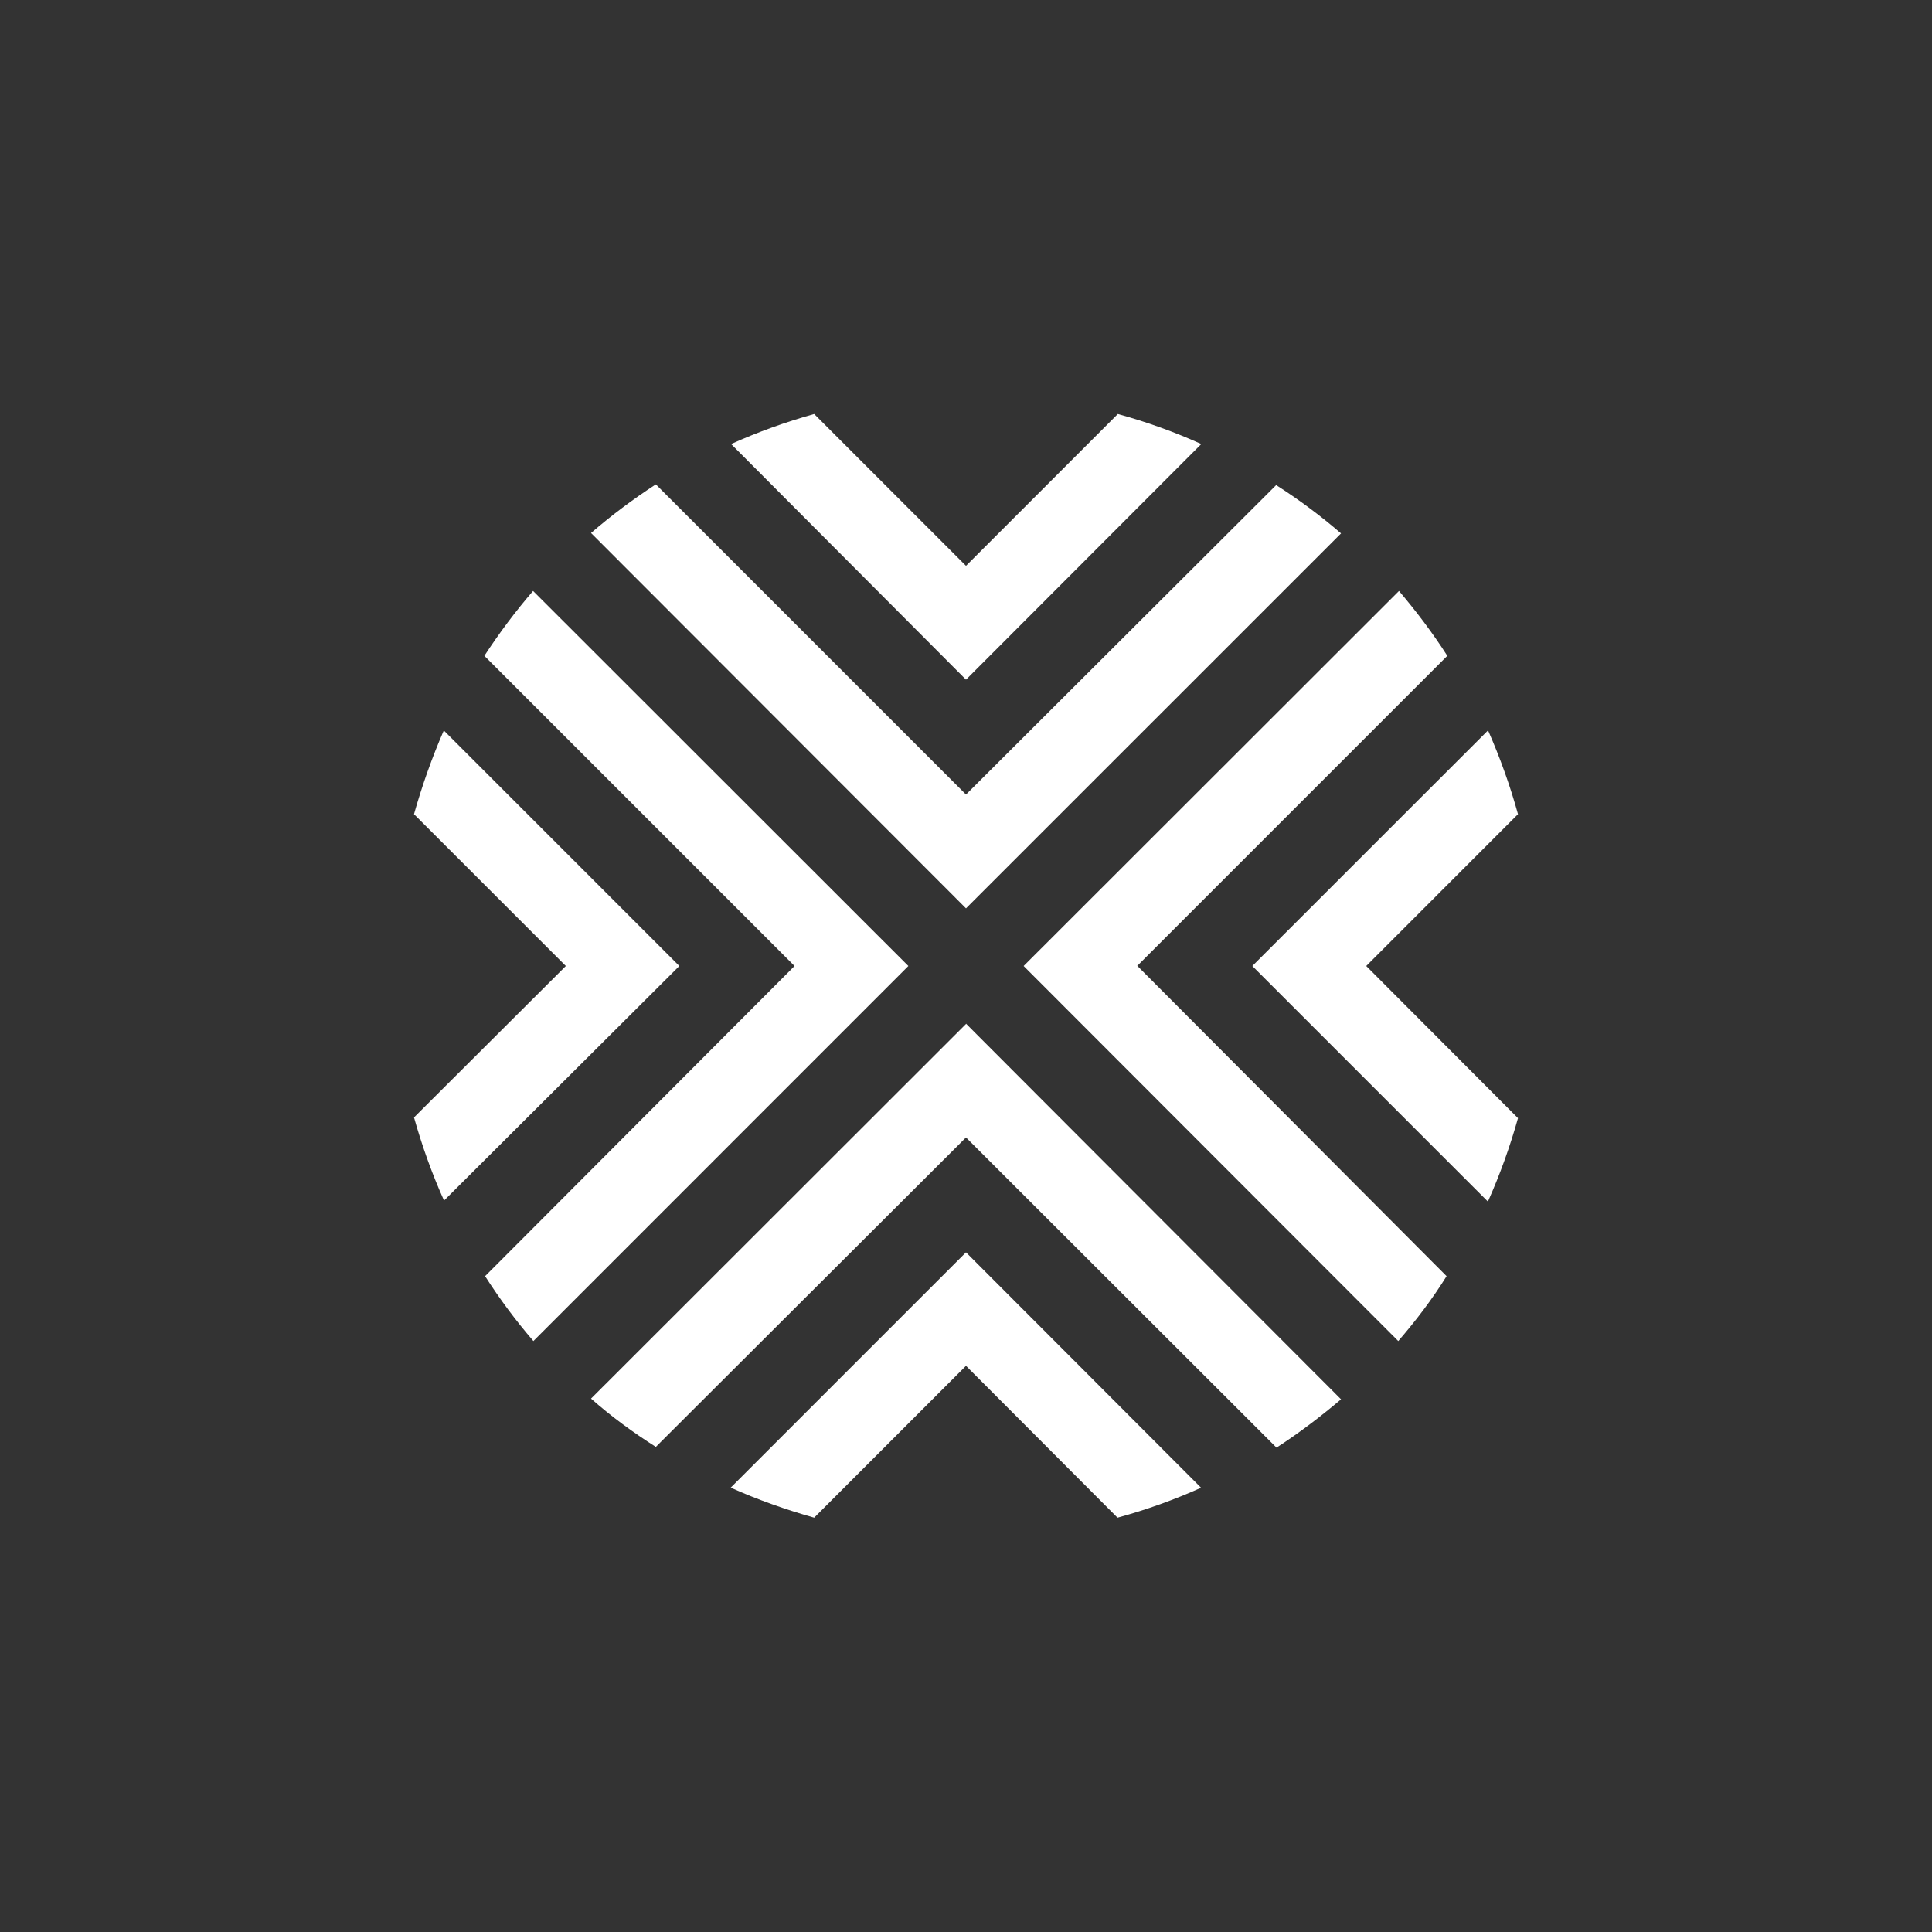 <svg width="24" height="24" viewBox="0 0 24 24" fill="none" xmlns="http://www.w3.org/2000/svg">
<rect x="0" y="0" width="24" height="24" fill="#333333" stroke="none"/>
<path d="M6.626 16.659C6.407 16.405 6.206 16.135 6.026 15.853L9.87 12L6.017 8.147C6.202 7.864 6.403 7.594 6.622 7.341L11.284 12L6.626 16.659ZM5.512 9.077C5.366 9.411 5.242 9.763 5.143 10.114L7.029 12L5.143 13.881C5.242 14.233 5.366 14.58 5.516 14.914L8.439 12L5.516 9.077H5.512ZM12 12.72L7.342 17.374C7.594 17.597 7.864 17.794 8.147 17.974L12 14.13L15.857 17.983C16.136 17.803 16.406 17.597 16.659 17.383L12 12.716V12.72ZM14.923 18.484L12 15.557L9.077 18.48C9.412 18.63 9.763 18.754 10.114 18.853L12 16.967L13.882 18.853C14.238 18.756 14.586 18.631 14.923 18.48V18.484ZM12 11.284L16.659 6.626C16.405 6.407 16.136 6.206 15.853 6.026L12 9.87L8.147 6.017C7.864 6.201 7.594 6.403 7.342 6.621L12 11.284ZM18.485 14.923C18.634 14.588 18.759 14.241 18.857 13.89L16.972 12L18.857 10.114C18.759 9.759 18.634 9.411 18.485 9.073L15.557 12L18.48 14.923H18.485ZM14.126 12L17.979 8.147C17.799 7.864 17.593 7.594 17.379 7.341L12.716 12L17.37 16.659C17.593 16.401 17.794 16.136 17.97 15.853L14.13 12H14.126ZM12 8.443L14.923 5.516C14.588 5.365 14.241 5.24 13.886 5.143L12 7.029L10.114 5.143C9.763 5.241 9.416 5.366 9.082 5.516L11.996 8.439L12 8.443Z" fill="white"/>
</svg>
